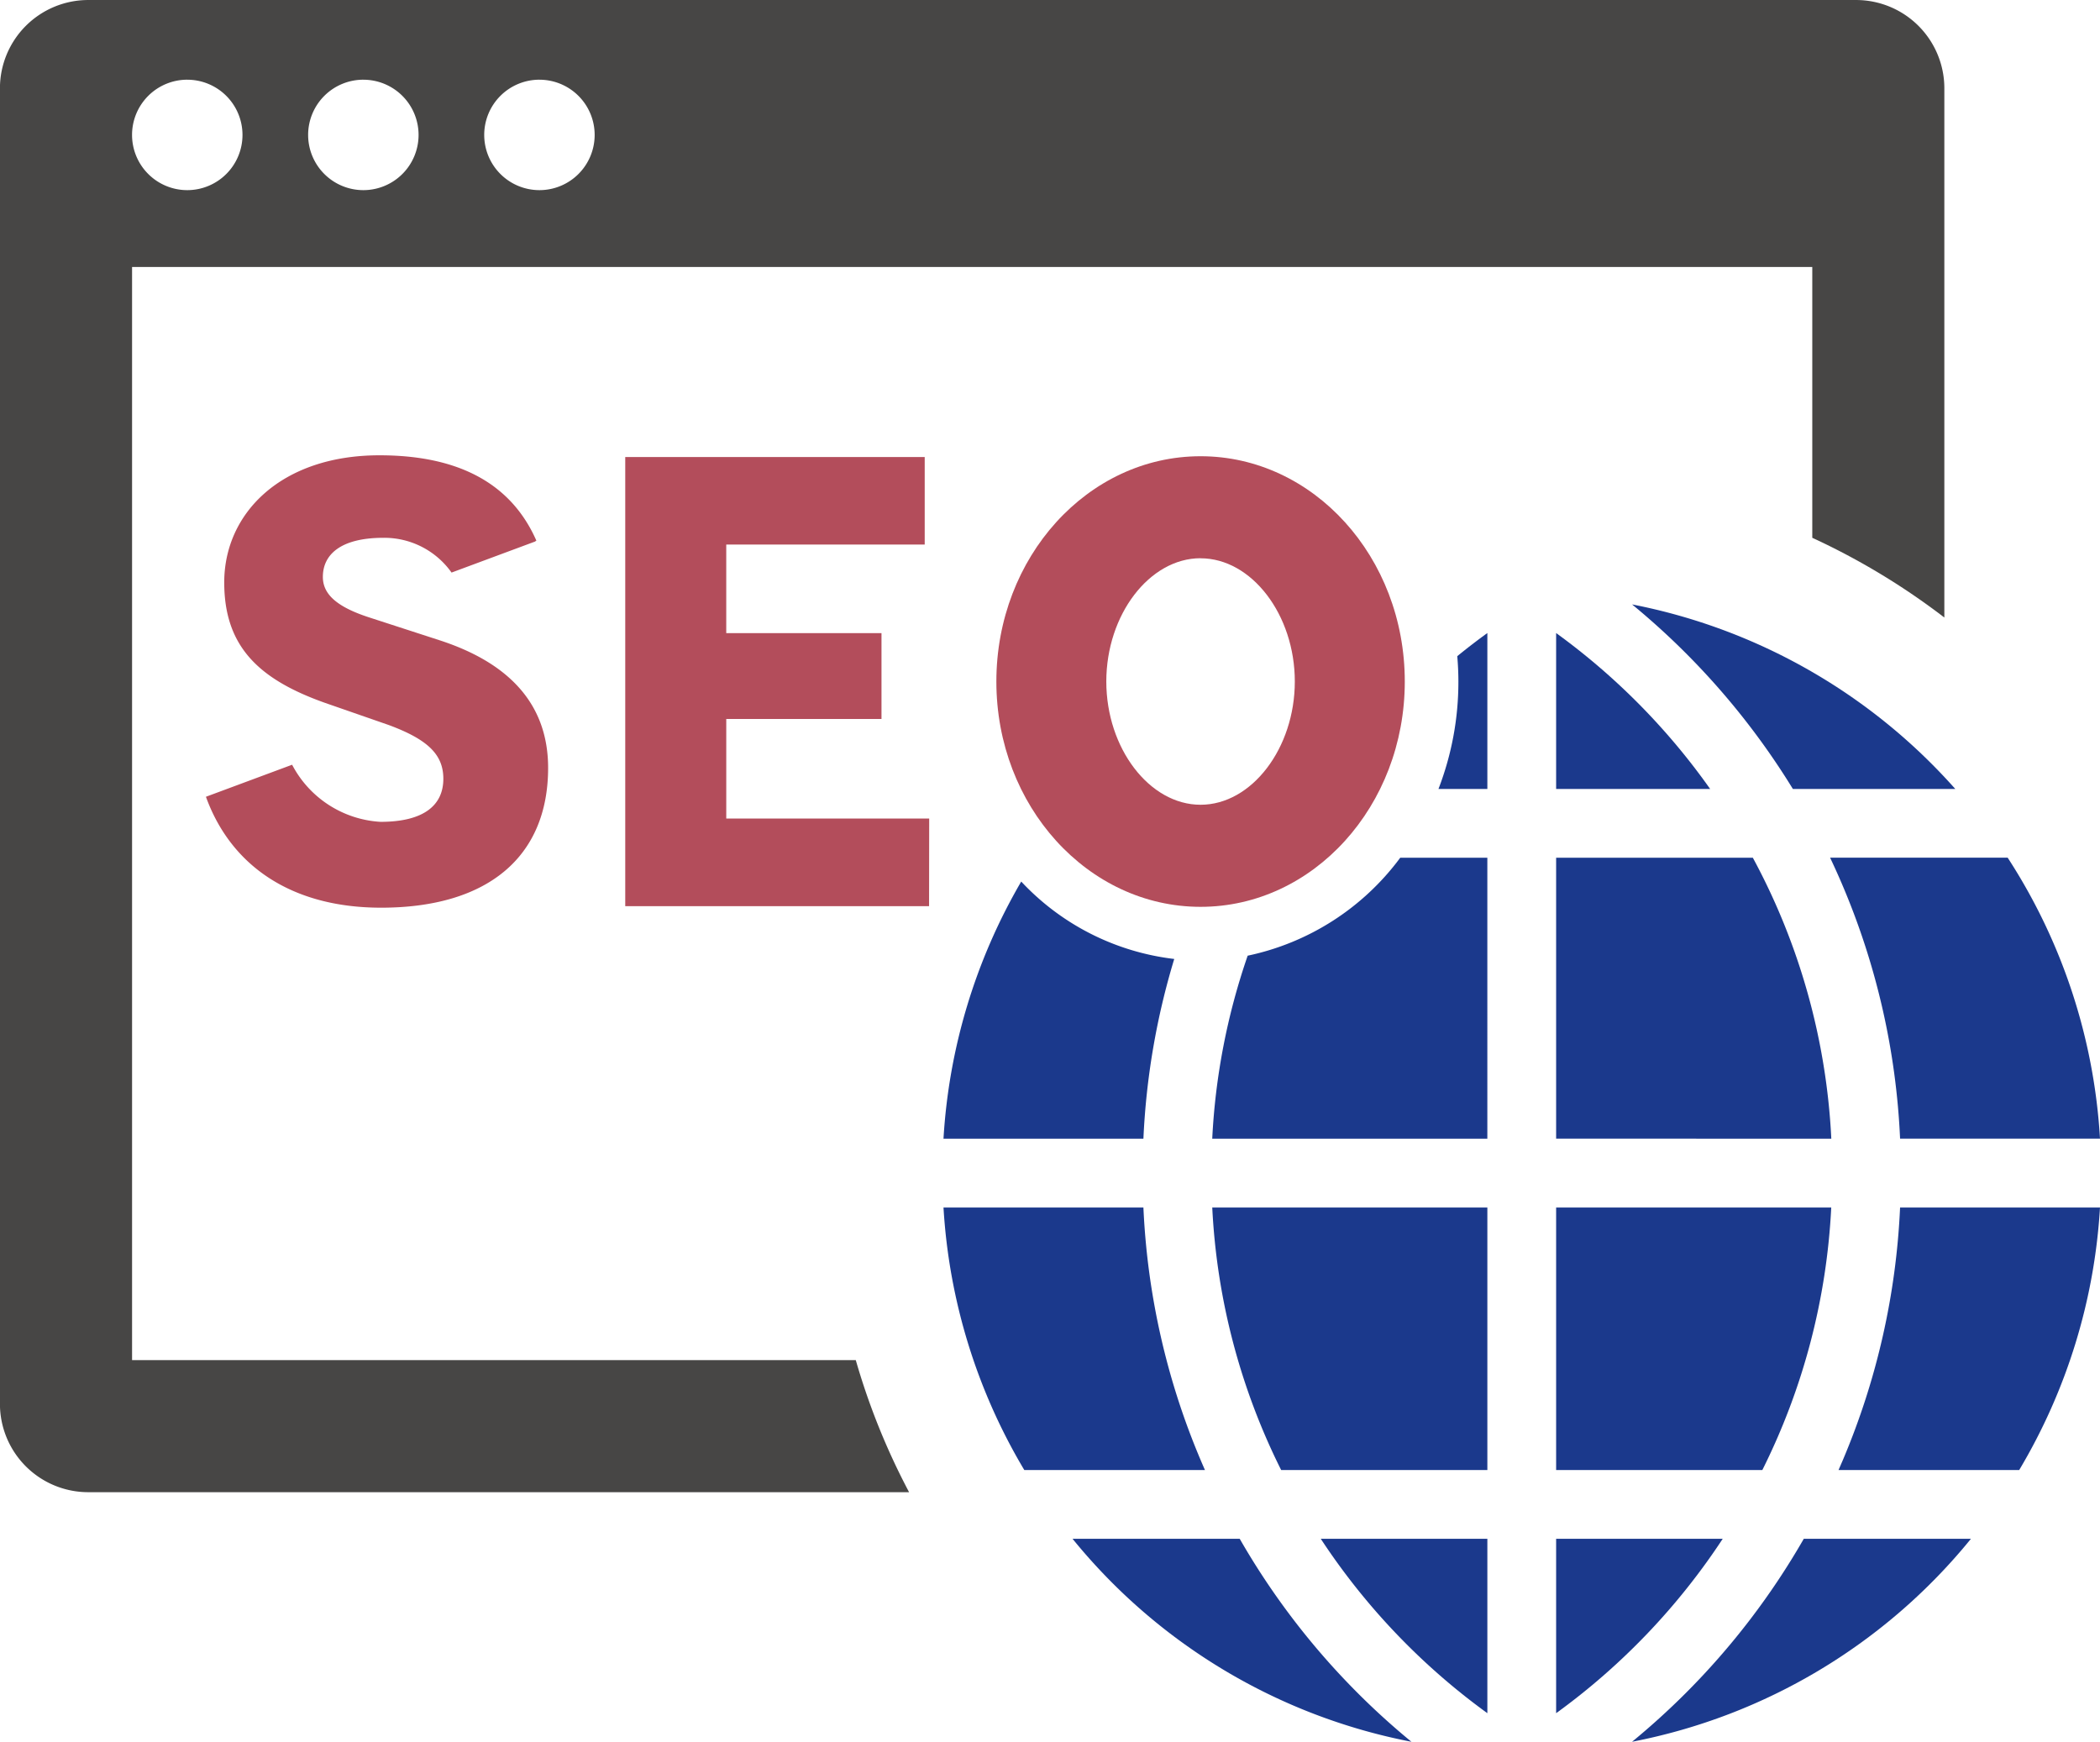 <svg xmlns="http://www.w3.org/2000/svg" width="118.509" height="98.302" viewBox="0 0 118.509 98.302"><g transform="translate(-380 -3191.96)"><path d="M164.829,241.631H123.988V179.936h94.819V195.22a39.215,39.215,0,0,1,7.453,4.5V169.838a4.983,4.983,0,0,0-4.968-4.969H121.5a4.983,4.983,0,0,0-4.968,4.969v74.278a4.983,4.983,0,0,0,4.968,4.968h46.337A38.892,38.892,0,0,1,164.829,241.631Zm-17.852-72.264a3.116,3.116,0,1,1-3.116,3.116A3.116,3.116,0,0,1,146.977,169.366Zm-9.937,0a3.116,3.116,0,1,1-3.116,3.116A3.116,3.116,0,0,1,137.04,169.366Zm-9.937,0a3.116,3.116,0,1,1-3.116,3.116A3.116,3.116,0,0,1,127.1,169.366Z" transform="translate(263.465 3027.092)" fill="#474645"/><g transform="translate(433.244 3260.107)"><path d="M375.808,505.694a32.694,32.694,0,0,1-4.561-14.82h11.282a41.231,41.231,0,0,0,3.218,14.228q.126.3.256.592Z" transform="translate(-371.247 -490.874)" fill="#1b398c"/></g><g transform="translate(454.536 3278.808)"><path d="M482.505,590.176a37.742,37.742,0,0,1-9.4-9.841h9.4Z" transform="translate(-473.105 -580.335)" fill="#1b398c"/></g><g transform="translate(467.817 3227.685)"><path d="M536.64,344.573v-8.8a37.821,37.821,0,0,1,8.692,8.8Z" transform="translate(-536.64 -335.77)" fill="#1b398c"/></g><g transform="translate(467.817 3240.368)"><path d="M536.64,412.3V396.445h11.1a37.153,37.153,0,0,1,4.429,15.859Z" transform="translate(-536.64 -396.445)" fill="#1b398c"/></g><g transform="translate(448.411 3260.107)"><path d="M447.693,505.694a37.213,37.213,0,0,1-3.889-14.82h15.525v14.82Z" transform="translate(-443.804 -490.874)" fill="#1b398c"/></g><g transform="translate(472.103 3226.072)"><path d="M566.216,338.47a41.7,41.7,0,0,0-6.068-7.69c-.95-.95-1.958-1.864-3.006-2.725a32.731,32.731,0,0,1,18.239,10.415Z" transform="translate(-557.142 -328.055)" fill="#1b398c"/></g><g transform="translate(467.817 3278.808)"><path d="M536.64,580.335h9.4a37.742,37.742,0,0,1-9.4,9.841Z" transform="translate(-536.64 -580.335)" fill="#1b398c"/></g><g transform="translate(472.102 3278.808)"><path d="M557.14,591.789c1.047-.861,2.056-1.775,3.007-2.725a41.624,41.624,0,0,0,6.683-8.729h9.433A32.613,32.613,0,0,1,557.14,591.789Z" transform="translate(-557.14 -580.335)" fill="#1b398c"/></g><g transform="translate(440.528 3278.808)"><path d="M425.216,591.789a32.612,32.612,0,0,1-19.123-11.454h9.434a41.6,41.6,0,0,0,6.682,8.729C423.16,590.015,424.169,590.929,425.216,591.789Z" transform="translate(-406.093 -580.335)" fill="#1b398c"/></g><g transform="translate(467.817 3260.107)"><path d="M536.64,505.694v-14.82h15.525a37.219,37.219,0,0,1-3.889,14.82Z" transform="translate(-536.64 -490.874)" fill="#1b398c"/></g><g transform="translate(483.753 3260.107)"><path d="M612.876,505.694q.13-.3.256-.592a41.23,41.23,0,0,0,3.218-14.228h11.282a32.69,32.69,0,0,1-4.561,14.82Z" transform="translate(-612.876 -490.874)" fill="#1b398c"/></g><g transform="translate(483.277 3240.368)"><path d="M614.547,412.3a41.229,41.229,0,0,0-3.218-14.227c-.226-.535-.472-1.083-.732-1.631h10.021a32.624,32.624,0,0,1,5.211,15.859Z" transform="translate(-610.597 -396.445)" fill="#1b398c"/></g><path d="M505.936,337.077c.04.471.063.948.063,1.43a16.764,16.764,0,0,1-1.124,6.064h2.759v-8.8Q506.765,336.4,505.936,337.077Z" transform="translate(-43.698 2891.916)" fill="#1b398c"/><g transform="translate(391.621 3217.659)"><path d="M302.509,308.652H291.057V303.03h8.76v-4.842h-8.761v-5h11.2v-4.939h-16.9v25.346h17.146Z" transform="translate(-261.693 -288.153)" fill="#b34d5b"/><path d="M181.984,308.493a6.021,6.021,0,0,1-4.991-3.223l-4.864,1.808c1.416,3.91,4.843,6.26,9.887,6.26,6.04,0,9.424-2.888,9.424-7.89,0-3.758-2.4-5.994-6.135-7.206l-3.921-1.273c-1.834-.59-2.656-1.3-2.656-2.3,0-1.242.981-2.206,3.415-2.206a4.648,4.648,0,0,1,3.847,1.962l4.707-1.749.079-.056c-1.423-3.23-4.395-4.815-8.855-4.814-5.534,0-8.759,3.262-8.759,7.174,0,3.6,1.929,5.466,5.692,6.8l3.573,1.242c2.277.838,3.1,1.708,3.1,3.044C185.526,307.561,184.42,308.493,181.984,308.493Z" transform="translate(-172.129 -287.809)" fill="#b34d5b"/><path d="M397.047,313.475c6.364,0,11.525-5.694,11.525-12.716s-5.16-12.715-11.524-12.715-11.523,5.693-11.524,12.715S390.683,313.473,397.047,313.475Zm0-19.671c2.883,0,5.319,3.185,5.319,6.954s-2.436,6.956-5.319,6.956-5.319-3.185-5.319-6.956S394.164,293.8,397.047,293.8Z" transform="translate(-340.917 -287.994)" fill="#b34d5b"/></g><path d="M375.634,402.88a32.624,32.624,0,0,0-4.387,14.513h11.282a41.293,41.293,0,0,1,1.74-10.144A14.064,14.064,0,0,1,375.634,402.88Z" transform="translate(61.997 2838.833)" fill="#1b398c"/><path d="M454.413,396.445a14.4,14.4,0,0,1-8.61,5.529,37.256,37.256,0,0,0-2,10.33h15.525V396.445Z" transform="translate(4.607 2843.923)" fill="#1b398c"/></g></svg>